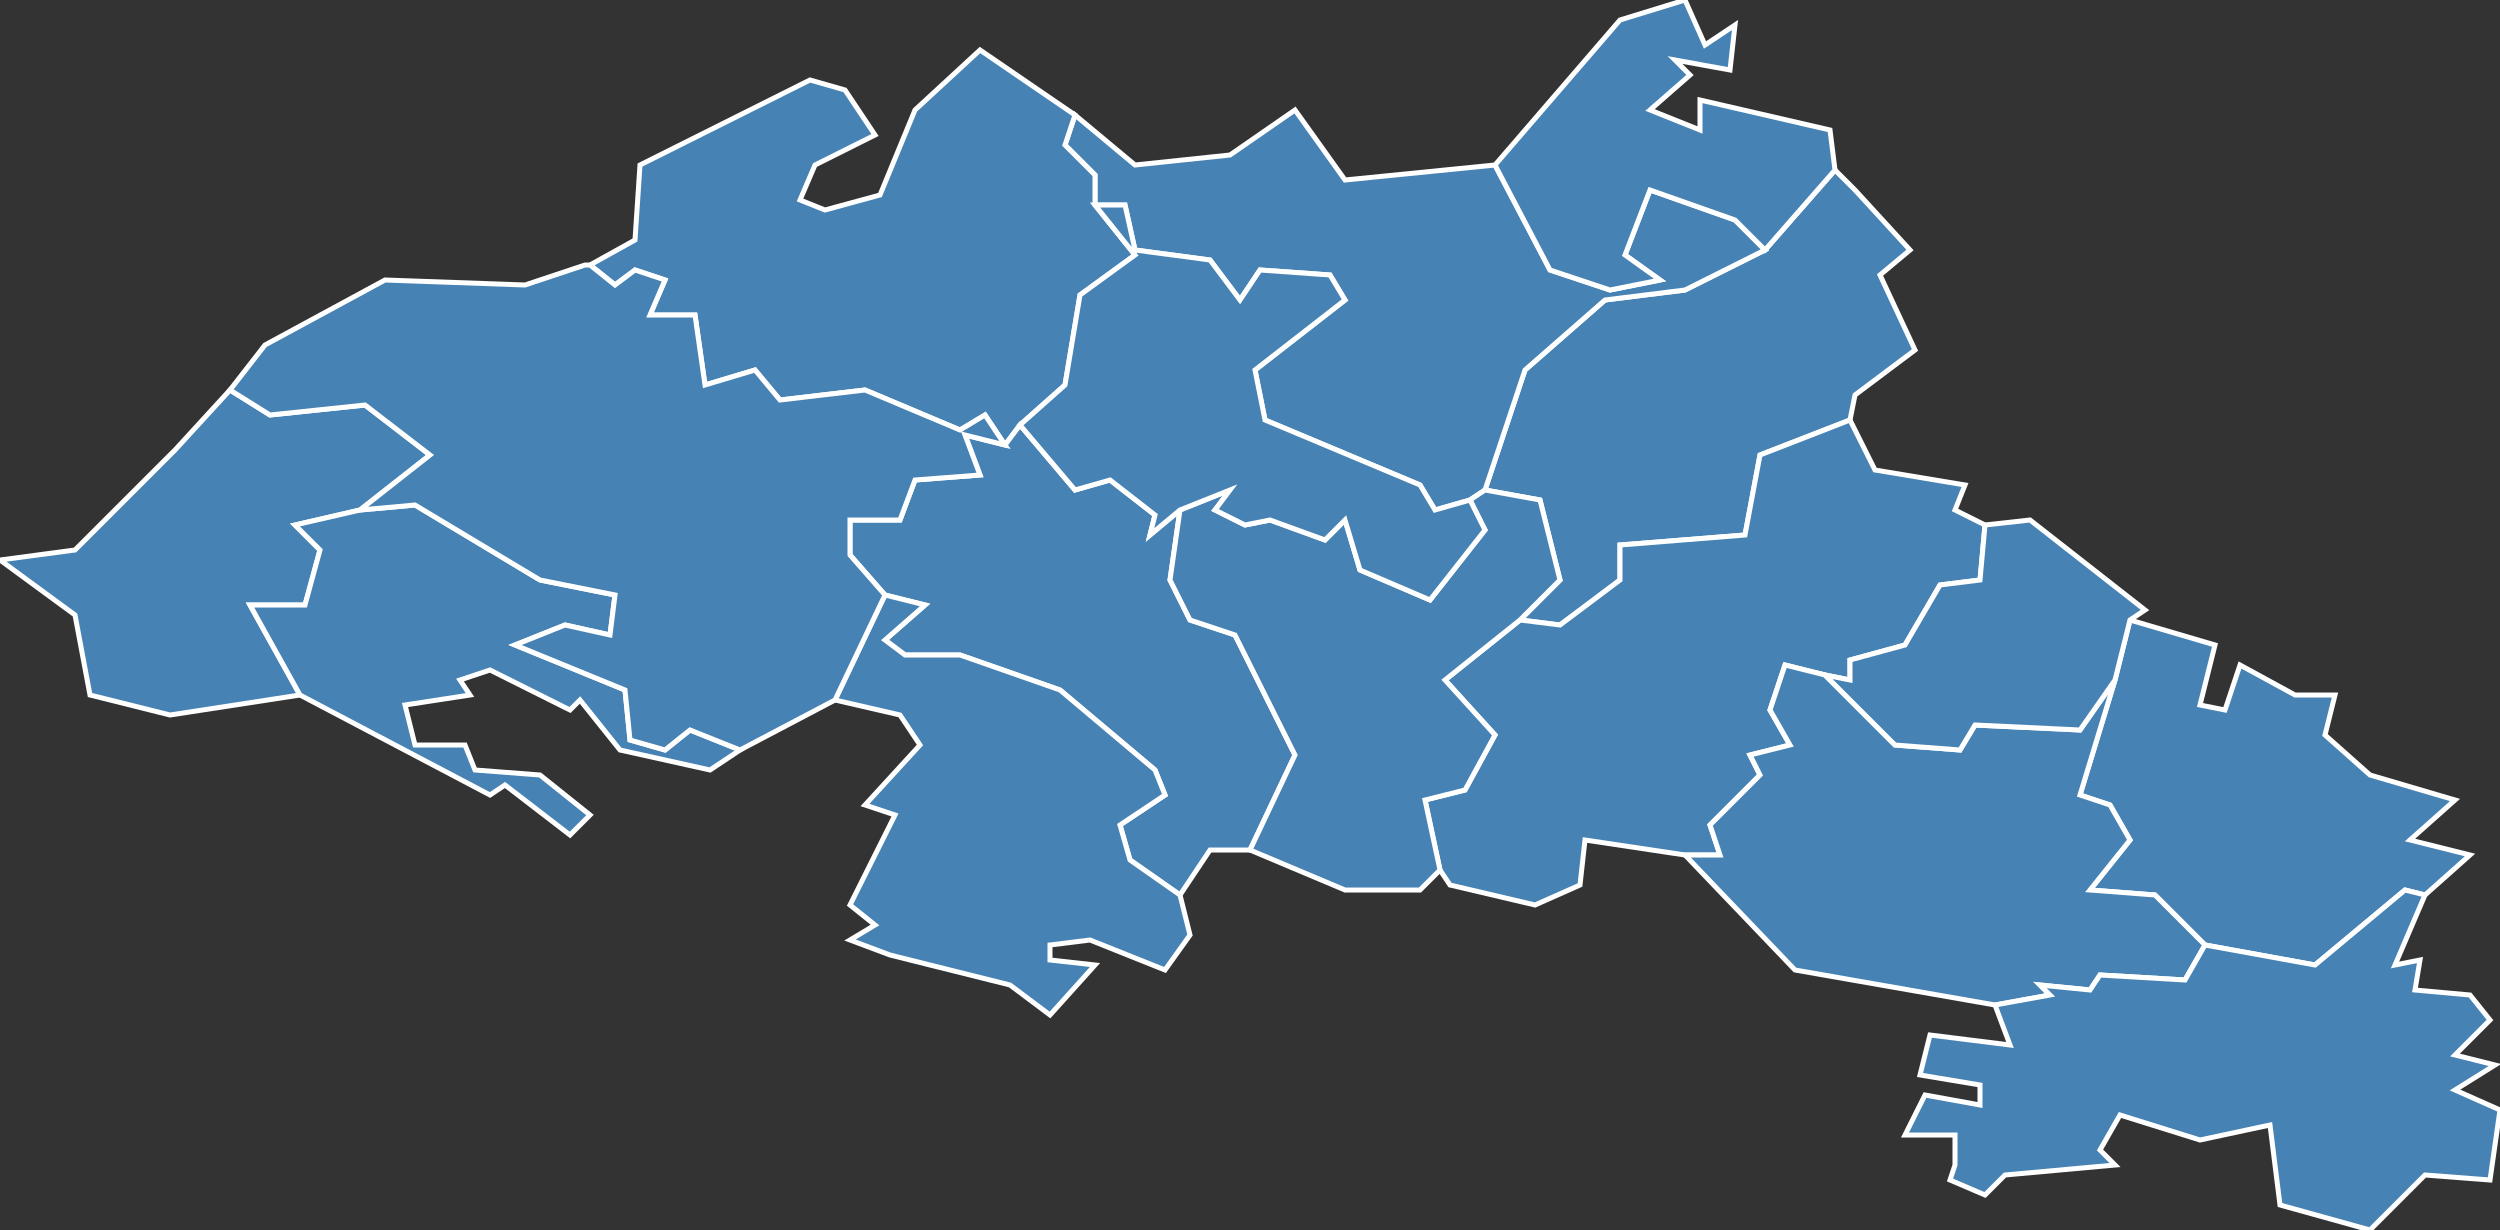<?xml version="1.0" encoding="utf-8"?>
<svg version="1.1" id="svgmap" xmlns="http://www.w3.org/2000/svg" xmlns:xlink="http://www.w3.org/1999/xlink" x="0px" y="0px" width="100%" height="100%" viewBox="0 0 500 246">
<rect x="0" y="0" width="500" height="246" fill="#333333" stroke="none"/>
<polygon points="353,50 367,34 371,38 382,50 376,55 383,70 371,79 370,84 352,91 349,107 324,109 324,116 312,125 304,124 312,116 308,100 297,98 305,74 321,60 337,58 353,50" id="12003" class="commune" fill="steelblue" stroke-width="1" stroke="white" geotype="commune" geoname="Albres" code_insee="12003" code_canton="1208"/><polygon points="297,98 294,100 287,102 284,97 253,84 251,74 269,60 266,55 252,54 248,60 242,52 227,50 225,41 219,41 219,35 213,29 215,23 227,33 246,31 259,22 269,36 299,33 310,54 322,58 332,56 325,51 330,38 347,44 353,50 337,58 321,60 305,74 297,98" id="12012" class="commune" fill="steelblue" stroke-width="1" stroke="white" geotype="commune" geoname="Asprières" code_insee="12012" code_canton="1208"/><polygon points="18,139 15,123 0,112 15,110 35,90 46,78 54,83 73,81 86,91 72,102 59,105 64,110 61,121 50,121 60,139 34,143 18,139" id="12018" class="commune" fill="steelblue" stroke-width="1" stroke="white" geotype="commune" geoname="Balaguier-d'Olt" code_insee="12018" code_canton="1208"/><polygon points="367,34 353,50 347,44 330,38 325,51 332,56 322,58 310,54 299,33 324,4 337,0 341,9 347,5 346,14 335,12 338,15 330,22 340,26 340,20 366,26 367,34" id="12030" class="commune" fill="steelblue" stroke-width="1" stroke="white" geotype="commune" geoname="Bouillac" code_insee="12030" code_canton="1208"/><polygon points="204,85 201,89 197,83 192,86 173,78 156,80 151,74 141,77 139,63 130,63 133,56 127,54 123,57 118,53 127,48 128,33 162,16 169,18 175,27 163,33 160,40 165,42 176,39 183,22 196,10 215,23 213,29 219,35 219,41 227,51 216,59 213,77 204,85" id="12052" class="commune" fill="steelblue" stroke-width="1" stroke="white" geotype="commune" geoname="Capdenac-Gare" code_insee="12052" code_canton="1208"/><polygon points="60,139 50,121 61,121 64,110 59,105 72,102 83,101 108,116 123,119 122,127 113,125 103,129 125,138 126,148 133,150 138,146 148,150 142,154 124,150 116,140 114,142 98,134 92,136 94,139 81,141 83,149 93,149 95,154 108,155 118,163 114,167 101,157 98,159 60,139" id="12104" class="commune" fill="steelblue" stroke-width="1" stroke="white" geotype="commune" geoname="Foissac" code_insee="12104" code_canton="1208"/><polygon points="337,171 317,168 316,177 307,181 290,177 288,174 285,160 293,158 299,147 289,136 304,124 312,125 324,116 324,109 349,107 352,91 370,84 375,94 393,97 391,102 397,105 396,116 388,117 381,129 370,132 370,136 365,135 357,133 354,142 358,149 350,151 352,155 342,165 344,171 337,171" id="12108" class="commune" fill="steelblue" stroke-width="1" stroke="white" geotype="commune" geoname="Galgan" code_insee="12108" code_canton="1208"/><polygon points="423,136 426,124 443,129 440,141 445,142 448,133 459,139 467,139 465,147 474,155 491,160 482,168 494,171 485,179 481,178 463,193 441,189 431,179 418,178 426,168 422,161 416,159 423,136" id="12134" class="commune" fill="steelblue" stroke-width="1" stroke="white" geotype="commune" geoname="Lugan" code_insee="12134" code_canton="1208"/><polygon points="365,135 379,149 392,150 395,145 416,146 423,136 416,159 422,161 426,168 418,178 431,179 441,189 437,196 420,195 418,198 408,197 410,199 399,201 359,194 337,171 344,171 342,165 352,155 350,151 358,149 354,142 357,133 365,135" id="12148" class="commune" fill="steelblue" stroke-width="1" stroke="white" geotype="commune" geoname="Montbazens" code_insee="12148" code_canton="1208"/><polygon points="201,89 204,85 215,98 222,96 231,103 230,107 236,102 234,116 238,124 247,127 259,151 250,170 242,170 236,179 226,172 224,165 233,159 231,154 212,138 192,131 181,131 177,128 185,121 177,119 170,111 170,104 180,104 183,96 196,95 193,87 201,89" id="12170" class="commune" fill="steelblue" stroke-width="1" stroke="white" geotype="commune" geoname="Naussac" code_insee="12170" code_canton="1208"/><polygon points="294,100 297,98 308,100 312,116 304,124 289,136 299,147 293,158 285,160 288,174 284,178 269,178 250,170 259,151 247,127 238,124 234,116 236,102 246,98 243,102 249,105 254,104 265,108 269,104 272,114 286,120 297,106 294,100" id="12181" class="commune" fill="steelblue" stroke-width="1" stroke="white" geotype="commune" geoname="Peyrusse-le-Roc" code_insee="12181" code_canton="1208"/><polygon points="474,246 456,241 454,225 440,228 424,223 420,230 423,233 401,235 397,239 390,236 391,233 391,227 381,227 385,219 396,221 396,217 384,215 386,207 402,209 399,201 410,199 408,197 418,198 420,195 437,196 441,189 463,193 481,178 485,179 479,193 484,192 483,198 494,199 498,204 491,211 499,213 491,218 500,222 498,236 485,235 474,246" id="12206" class="commune" fill="steelblue" stroke-width="1" stroke="white" geotype="commune" geoname="Roussennac" code_insee="12206" code_canton="1208"/><polygon points="236,179 238,187 233,194 218,188 210,189 210,192 219,193 210,203 202,197 178,191 170,188 175,185 170,181 179,163 173,161 184,149 180,143 167,140 177,119 185,121 177,128 181,131 192,131 212,138 231,154 233,159 224,165 226,172 236,179" id="12252" class="commune" fill="steelblue" stroke-width="1" stroke="white" geotype="commune" geoname="Salles-Courbatiès" code_insee="12252" code_canton="1208"/><polygon points="117,53 118,53 123,57 127,54 133,56 130,63 139,63 141,77 151,74 156,80 173,78 192,86 197,83 201,89 193,87 196,95 183,96 180,104 170,104 170,111 177,119 167,140 148,150 138,146 133,150 126,148 125,138 103,129 113,125 122,127 123,119 108,116 83,101 72,102 86,91 73,81 54,83 46,78 53,69 77,56 105,57 117,53" id="12257" class="commune" fill="steelblue" stroke-width="1" stroke="white" geotype="commune" geoname="Causse-et-Diège" code_insee="12257" code_canton="1208"/><polygon points="219,41 225,41 227,50 242,52 248,60 252,54 266,55 269,60 251,74 253,84 284,97 287,102 294,100 297,106 286,120 272,114 269,104 265,108 254,104 249,105 243,102 246,98 236,102 230,107 231,103 222,96 215,98 204,85 213,77 216,59 227,51 219,41" id="12272" class="commune" fill="steelblue" stroke-width="1" stroke="white" geotype="commune" geoname="Sonnac" code_insee="12272" code_canton="1208"/><polygon points="426,124 423,136 416,146 395,145 392,150 379,149 365,135 370,136 370,132 381,129 388,117 396,116 397,105 406,104 429,122 426,124" id="12289" class="commune" fill="steelblue" stroke-width="1" stroke="white" geotype="commune" geoname="Valzergues" code_insee="12289" code_canton="1208"/></svg>
